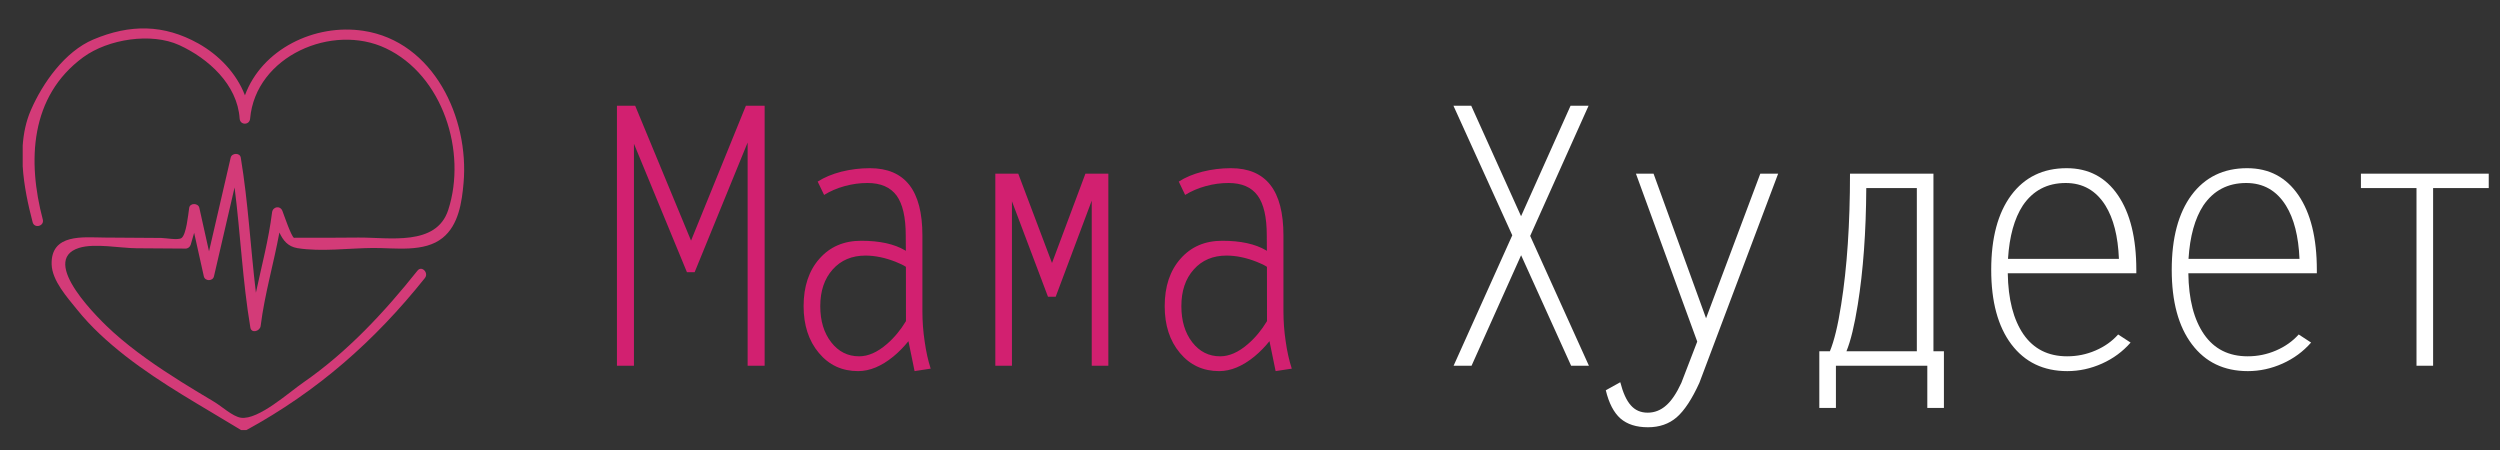 <?xml version="1.0" encoding="UTF-8"?>
<!DOCTYPE svg PUBLIC "-//W3C//DTD SVG 1.1//EN" "http://www.w3.org/Graphics/SVG/1.1/DTD/svg11.dtd">
<!-- Creator: CorelDRAW 2017 -->
<svg xmlns="http://www.w3.org/2000/svg" xml:space="preserve" width="444px" height="80px" version="1.1" style="shape-rendering:geometricPrecision; text-rendering:geometricPrecision; image-rendering:optimizeQuality; fill-rule:evenodd; clip-rule:evenodd"
viewBox="0 0 444 80"
 xmlns:xlink="http://www.w3.org/1999/xlink">
 <rect x="0" y="0" width="444" height="80" fill="#333333" stroke="none"/>
 <defs>
  <style type="text/css">
   <![CDATA[
    .fil1 {fill:#D22070;fill-rule:nonzero}
    .fil0 {fill:#D33B78;fill-rule:nonzero}
    .fil2 {fill:white;fill-rule:nonzero}
   ]]>
  </style>
 </defs>
 <g id="Layer_x0020_1">

  <path class="fil0" d="M64.52 5.47c-8.66,-1.31 -18.02,3.28 -21.02,11.46 -1.5,-3.92 -4.63,-7.17 -8.28,-9.21 -6.11,-3.41 -12.11,-3.46 -18.64,-0.71 -5.05,2.13 -9.01,7.72 -11.11,12.58 -0.86,1.98 -1.29,4.09 -1.44,6.27l0 3.67c0.21,3.41 0.95,6.84 1.77,9.95 0.31,1.16 2.11,0.67 1.8,-0.49 -2.75,-10.39 -2.29,-21.87 7.17,-28.82 4.46,-3.26 12.11,-4.42 17.06,-2.16 5.18,2.37 10.33,7.01 10.73,13.05 0.08,1.21 1.77,1.2 1.86,0 0.98,-11.08 14.58,-17.01 24.11,-12.48 10.14,4.8 14.41,18.4 11.08,28.69 -2.11,6.51 -10.46,4.88 -15.95,4.92 -3.13,0.02 -6.23,0.05 -9.36,0.03 -0.42,-0.01 -2.15,0 -2.09,0.02 -0.5,-0.29 -1.76,-4.02 -2.05,-4.77 -0.39,-1.01 -1.7,-0.8 -1.84,0.24 -0.6,4.83 -1.86,9.52 -2.87,14.27 -0.96,-7.98 -1.37,-16.04 -2.69,-23.99 -0.15,-0.91 -1.6,-0.84 -1.79,0 -1.28,5.56 -2.57,11.09 -3.85,16.65 -0.57,-2.58 -1.15,-5.16 -1.72,-7.73 -0.18,-0.86 -1.65,-0.92 -1.8,0 -0.19,1.28 -0.51,4.75 -1.37,5.37 -0.6,0.41 -2.82,-0.01 -3.59,-0.02 -3.38,-0.03 -6.76,-0.05 -10.13,-0.07 -3.7,-0.03 -9.5,-0.76 -9.34,4.77 0.09,2.9 2.77,5.85 4.5,8 2.48,3.1 5.45,5.78 8.58,8.24 6.44,5.02 13.61,8.93 20.57,13.18l0.94 0c12.59,-6.87 22.75,-15.78 31.7,-27 0.74,-0.94 -0.57,-2.26 -1.31,-1.32 -5.92,7.43 -12.46,14.45 -20.28,19.87 -2.5,1.71 -7.97,6.69 -11.07,6.26 -1.45,-0.19 -3.47,-2.06 -4.74,-2.81 -1.96,-1.17 -3.91,-2.34 -5.83,-3.54 -4.23,-2.66 -8.39,-5.49 -12.12,-8.84 -2.24,-2.01 -13.4,-12.7 -6.05,-14.98 2.78,-0.86 7.32,0.06 10.23,0.07 2.9,0.02 5.78,0.03 8.67,0.06 0.43,0 0.78,-0.3 0.91,-0.69 0.21,-0.71 0.42,-1.41 0.61,-2.11 0.58,2.58 1.15,5.16 1.72,7.73 0.21,0.9 1.6,0.89 1.8,0 1.21,-5.26 2.44,-10.52 3.66,-15.79 1.05,8.27 1.42,16.62 2.8,24.87 0.18,1.12 1.71,0.67 1.83,-0.26 0.7,-5.62 2.31,-11.05 3.33,-16.61 0.64,1.39 1.5,2.5 3.2,2.78 4.21,0.68 9.16,0 13.42,-0.03 3.92,-0.03 9.12,0.85 12.39,-1.81 2.83,-2.29 3.4,-6.34 3.7,-9.74 1.01,-11.52 -5.3,-25.13 -17.81,-27.02l0 0 0 0z"/>
  <path class="fil1" d="M112.59 64.95l0 0 -1.51 0 -1.51 0 0 0 0 -46.17 0 0 1.6 0 1.64 0 0 0 9.91 23.93 0.02 0 0 0 9.73 -23.93 0 0 1.66 0 1.67 0 0 0 0 46.17 0 0 -1.51 0 -1.51 0 0 0 0 -39.66 0.01 0 -9.42 23.05 -0.68 0 -0.69 0 -9.39 -22.76 -0.02 0 0 39.37zm39.81 0.96c-2.86,0 -5.18,-1.08 -6.97,-3.23 -1.81,-2.16 -2.71,-4.92 -2.71,-8.31 0,-3.5 0.94,-6.31 2.81,-8.42 1.87,-2.13 4.34,-3.19 7.42,-3.19 3.28,0 5.87,0.57 7.77,1.69l0.16 0.1 0 0 -0.02 -2.75c0,-3.23 -0.55,-5.58 -1.62,-7.06 -1.1,-1.49 -2.82,-2.24 -5.18,-2.24 -1.36,0 -2.71,0.18 -4.07,0.56 -1.36,0.37 -2.56,0.9 -3.63,1.56l0 0 -1.14 -2.37 0 0c1.17,-0.75 2.58,-1.34 4.21,-1.76 1.65,-0.41 3.33,-0.62 5.07,-0.62 3.11,0 5.45,1 7,2.98 1.55,1.99 2.32,4.97 2.32,8.97l0 13.46c0,1.77 0.13,3.57 0.4,5.36 0.25,1.8 0.61,3.41 1.07,4.83l0 0 0 0 -2.86 0.44 0 0 -1.09 -5.32 0 0c-0.82,1.02 -1.71,1.93 -2.67,2.72 -2.12,1.73 -4.2,2.6 -6.27,2.6zm8.5 -8.88l-0.01 -9.64 0 0c-0.44,-0.29 -1.03,-0.58 -1.79,-0.88 -1.87,-0.74 -3.67,-1.12 -5.39,-1.12 -2.42,0 -4.36,0.82 -5.83,2.47 -1.47,1.65 -2.2,3.82 -2.2,6.51 0,2.61 0.64,4.74 1.94,6.41 1.29,1.67 2.95,2.5 4.96,2.5 1.6,0 3.23,-0.71 4.91,-2.16 1.31,-1.12 2.44,-2.49 3.41,-4.09zm18.82 7.92l0 0 -1.47 0 -1.48 0 0 0 0 -34.11 0 0 2.04 0 2.03 0 0 0 6.01 15.91 -0.03 0 0 0 5.95 -15.91 0 0 2.03 0 2.04 0 0 0 0 34.11 0 0 -1.47 0 -1.48 0 0 0 0 -29.42 0.04 0 -6.44 17.17 -0.68 0 -0.69 0 -6.41 -16.98 0.01 0 0 29.23zm36.8 0.96c-2.86,0 -5.18,-1.08 -6.97,-3.23 -1.81,-2.16 -2.7,-4.92 -2.7,-8.31 0,-3.5 0.94,-6.31 2.81,-8.42 1.87,-2.13 4.33,-3.19 7.41,-3.19 3.28,0 5.87,0.57 7.77,1.69l0.16 0.1 0 0 -0.02 -2.75c0,-3.23 -0.54,-5.58 -1.62,-7.06 -1.09,-1.49 -2.81,-2.24 -5.17,-2.24 -1.36,0 -2.72,0.18 -4.08,0.56 -1.35,0.37 -2.56,0.9 -3.63,1.56l0 0 -1.13 -2.37 0 0c1.16,-0.75 2.57,-1.34 4.21,-1.76 1.64,-0.41 3.32,-0.62 5.06,-0.62 3.11,0 5.45,1 7,2.98 1.55,1.99 2.32,4.97 2.32,8.97l0 13.46c0,1.77 0.13,3.57 0.4,5.36 0.25,1.8 0.62,3.41 1.08,4.83l0 0 0 0 -2.87 0.44 0 0 -1.09 -5.32 0 0c-0.82,1.02 -1.71,1.93 -2.67,2.72 -2.12,1.73 -4.2,2.6 -6.27,2.6zm8.5 -8.88l-0.01 -9.64 0 0c-0.43,-0.29 -1.03,-0.58 -1.79,-0.88 -1.87,-0.74 -3.67,-1.12 -5.39,-1.12 -2.41,0 -4.36,0.82 -5.82,2.47 -1.48,1.65 -2.2,3.82 -2.2,6.51 0,2.61 0.64,4.74 1.93,6.41 1.29,1.67 2.95,2.5 4.96,2.5 1.6,0 3.24,-0.71 4.91,-2.16 1.31,-1.12 2.44,-2.49 3.41,-4.09z"/>
  <path class="fil2" d="M258.16 64.95l10.42 -23.16 0 0 -10.45 -23.01 0 0 1.57 0 1.59 0 0 0 8.85 19.62 0 0 0 0 8.79 -19.62 0 0 1.6 0 1.6 0 0 0 -10.37 23.12 0 0 10.43 23.05 0 0 -1.56 0 -1.6 0 0 0 -8.88 -19.62 0 0 0 0 -8.8 19.62 0 0 -1.6 0 -1.59 0zm27.03 4.36l2.57 -1.43c0.48,1.87 1.1,3.24 1.87,4.1 0.76,0.87 1.75,1.31 2.99,1.31 1.23,0 2.32,-0.43 3.28,-1.28 0.97,-0.84 1.86,-2.18 2.7,-4l2.82 -7.32 0 -0.05 -10.88 -29.8 0 0 1.57 0 1.56 0 0 0 9.32 25.67 0.01 0 0 0 9.63 -25.67 0 0 1.57 0 1.6 0 0 0 -13.99 37.15c-1.32,2.9 -2.67,4.94 -4.04,6.13 -1.36,1.17 -3.06,1.76 -5.09,1.76 -2.07,0 -3.69,-0.52 -4.89,-1.56 -1.18,-1.05 -2.05,-2.71 -2.6,-5.01zm43.37 -38.47l0 0 14.82 0 0 0 0 31.54 1.86 0 0 10.07 -2.95 0 0 -7.5 -16.23 0 0 7.5 -2.95 0 0 -10.07 1.92 0 -0.04 0c0.75,-1.81 1.43,-4.57 2,-8.28 1.05,-6.59 1.57,-14.34 1.57,-23.26zm11.87 2.56l0 0 -8.98 0 0 0c-0.04,7.83 -0.55,14.73 -1.51,20.71 -0.59,3.66 -1.25,6.43 -2.01,8.27l0 0 12.5 0 0 0 0 -28.98zm26.72 32.51c-4.23,0 -7.54,-1.59 -9.94,-4.77 -2.38,-3.17 -3.57,-7.57 -3.57,-13.22 0,-5.66 1.18,-10.08 3.54,-13.27 2.38,-3.18 5.66,-4.78 9.85,-4.78 3.9,0 6.93,1.6 9.11,4.79 2.18,3.19 3.27,7.61 3.27,13.28l0 0.59 0 0 -22.83 0 0 0c0.07,4.63 1,8.24 2.79,10.85 1.81,2.6 4.39,3.9 7.75,3.9 1.77,0 3.44,-0.34 5.04,-1.03 1.6,-0.69 2.95,-1.64 4.02,-2.85l0 0 2.21 1.44 0 0c-1.4,1.6 -3.09,2.84 -5.07,3.73 -1.99,0.89 -4.04,1.34 -6.17,1.34zm9.17 -19.94l0 0c-0.16,-4.02 -0.97,-7.17 -2.4,-9.47 -1.66,-2.66 -4.01,-4 -7.05,-4 -3.29,0 -5.82,1.34 -7.62,4 -1.5,2.3 -2.38,5.45 -2.63,9.47l0 0 19.7 0zm22.89 19.94c-4.23,0 -7.54,-1.59 -9.93,-4.77 -2.39,-3.17 -3.58,-7.57 -3.58,-13.22 0,-5.66 1.18,-10.08 3.54,-13.27 2.38,-3.18 5.66,-4.78 9.85,-4.78 3.9,0 6.93,1.6 9.11,4.79 2.18,3.19 3.27,7.61 3.27,13.28l0 0.59 0 0 -22.82 0 0 0c0.06,4.63 0.99,8.24 2.79,10.85 1.8,2.6 4.38,3.9 7.74,3.9 1.77,0 3.44,-0.34 5.04,-1.03 1.6,-0.69 2.95,-1.64 4.03,-2.85l0 0 2.2 1.44 0 0c-1.4,1.6 -3.09,2.84 -5.07,3.73 -1.99,0.89 -4.04,1.34 -6.17,1.34zm9.18 -19.94l0 0c-0.17,-4.02 -0.98,-7.17 -2.41,-9.47 -1.66,-2.66 -4.01,-4 -7.05,-4 -3.28,0 -5.82,1.34 -7.62,4 -1.5,2.3 -2.38,5.45 -2.63,9.47l0 0 19.71 0zm20.78 18.98l0 -31.55 0 0 -9.87 0 0 0 0 -1.27 0 -1.29 0 0 22.7 0 0 0 0 1.26 0 1.3 0 0 -9.88 0 0 0 0 31.55 0 0 -1.47 0 -1.48 0z"/>
 </g>
</svg>
